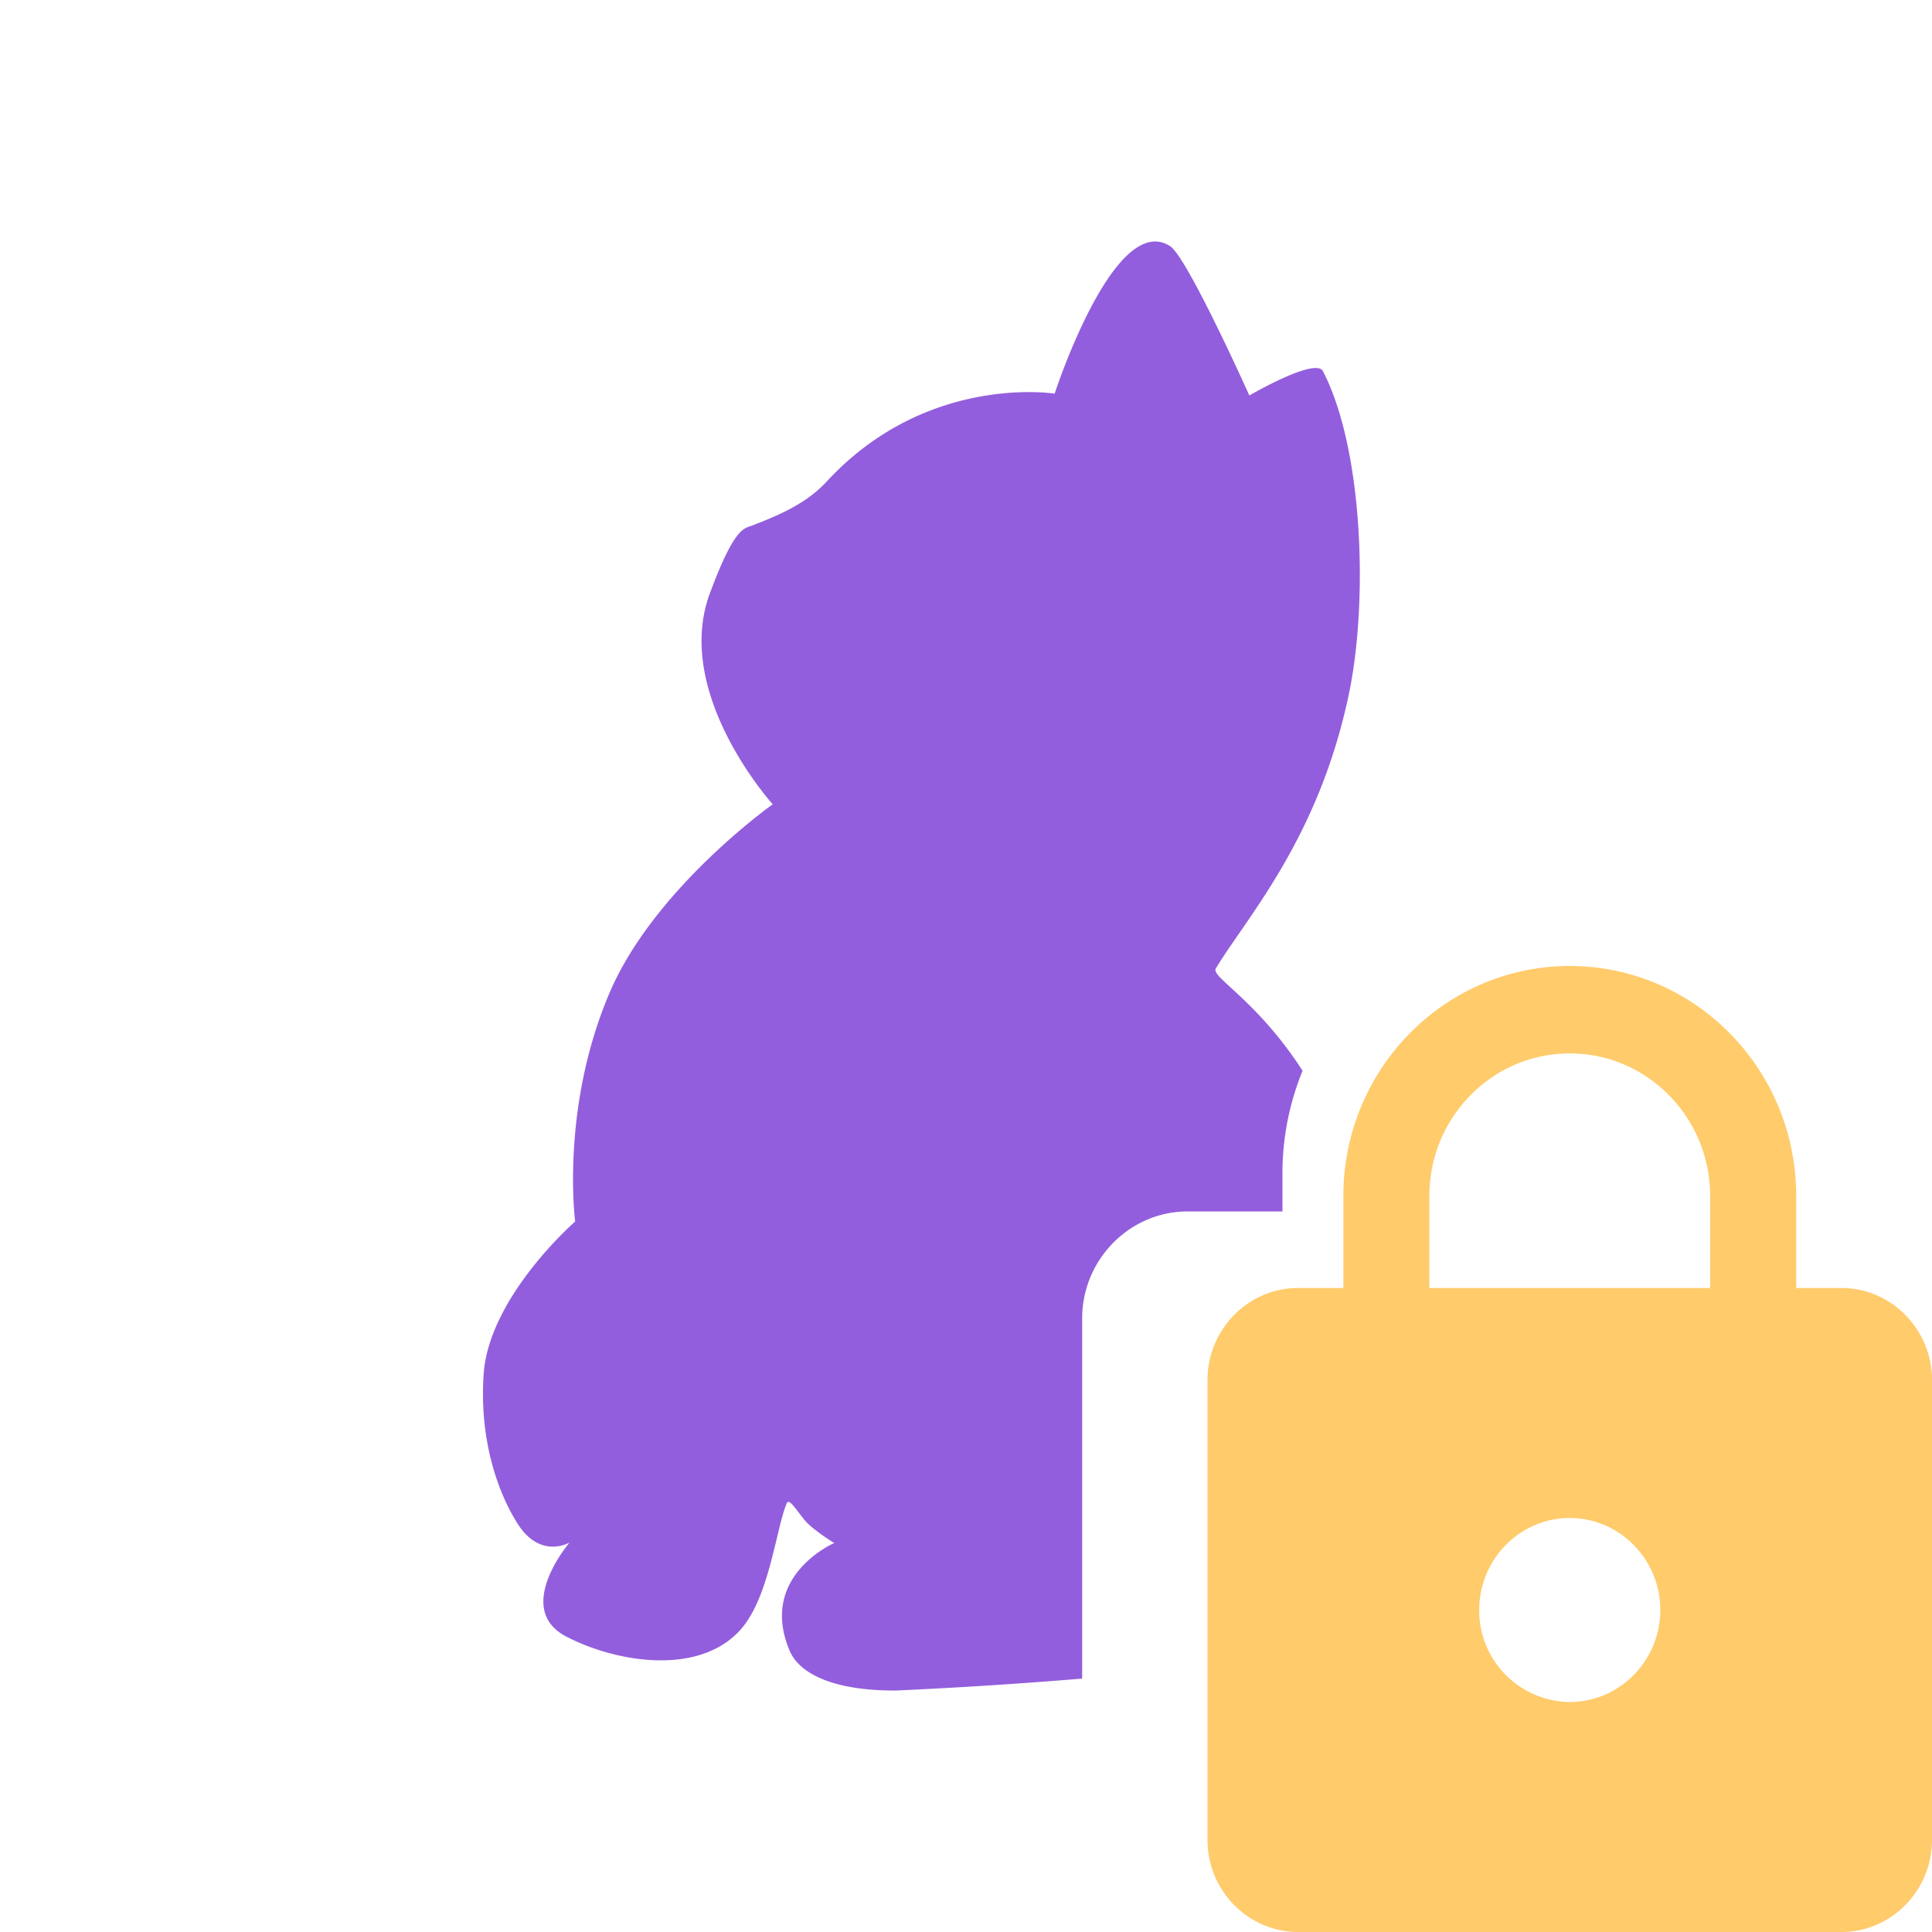 <svg xmlns="http://www.w3.org/2000/svg" width="24" height="24" fill="none"><g fill-rule="evenodd" clip-rule="evenodd"><path fill="#935EDD" d="M13.443 20.852v-4.473c0-.732.59-1.33 1.31-1.33h1.178v-.473c0-.452.09-.882.25-1.275-.343-.53-.683-.841-.888-1.029-.138-.127-.215-.197-.19-.24.077-.13.178-.275.292-.44.438-.636 1.082-1.567 1.375-3.038.22-1.125.163-2.974-.335-3.942-.093-.18-.915.301-.915.301s-.77-1.716-.984-1.855c-.694-.446-1.435 1.832-1.435 1.832s-1.586-.255-2.83 1.09c-.25.272-.585.417-.932.55l-.018.006c-.096.031-.22.072-.503.835-.463 1.246.781 2.62.781 2.62s-1.482 1.05-2.032 2.354c-.607 1.432-.422 2.829-.422 2.829s-1.053.916-1.135 1.872c-.063.83.174 1.502.429 1.896.283.429.636.22.636.22s-.7.818-.046 1.165c.596.313 1.603.493 2.136-.046.267-.268.386-.762.482-1.158.043-.18.08-.338.126-.448.022-.053.08.023.148.113.036.047.074.099.112.136.122.117.33.244.33.244s-.943.406-.556 1.333c.128.308.585.505 1.332.499a62 62 0 0 0 2.304-.148"/><path fill="#FFCB6B" d="M22.875 16h-.562v-1.143c0-1.577-1.26-2.857-2.813-2.857-1.552 0-2.812 1.28-2.812 2.857V16h-.563c-.619 0-1.125.514-1.125 1.143v5.714c0 .629.506 1.143 1.125 1.143h6.75c.619 0 1.125-.514 1.125-1.143v-5.714c0-.629-.506-1.143-1.125-1.143M19.5 21.143A1.137 1.137 0 0 1 18.375 20c0-.629.506-1.143 1.125-1.143s1.125.514 1.125 1.143-.506 1.143-1.125 1.143m-1.744-6.286V16h3.488v-1.143c0-.977-.782-1.771-1.744-1.771s-1.744.794-1.744 1.771"/></g></svg>